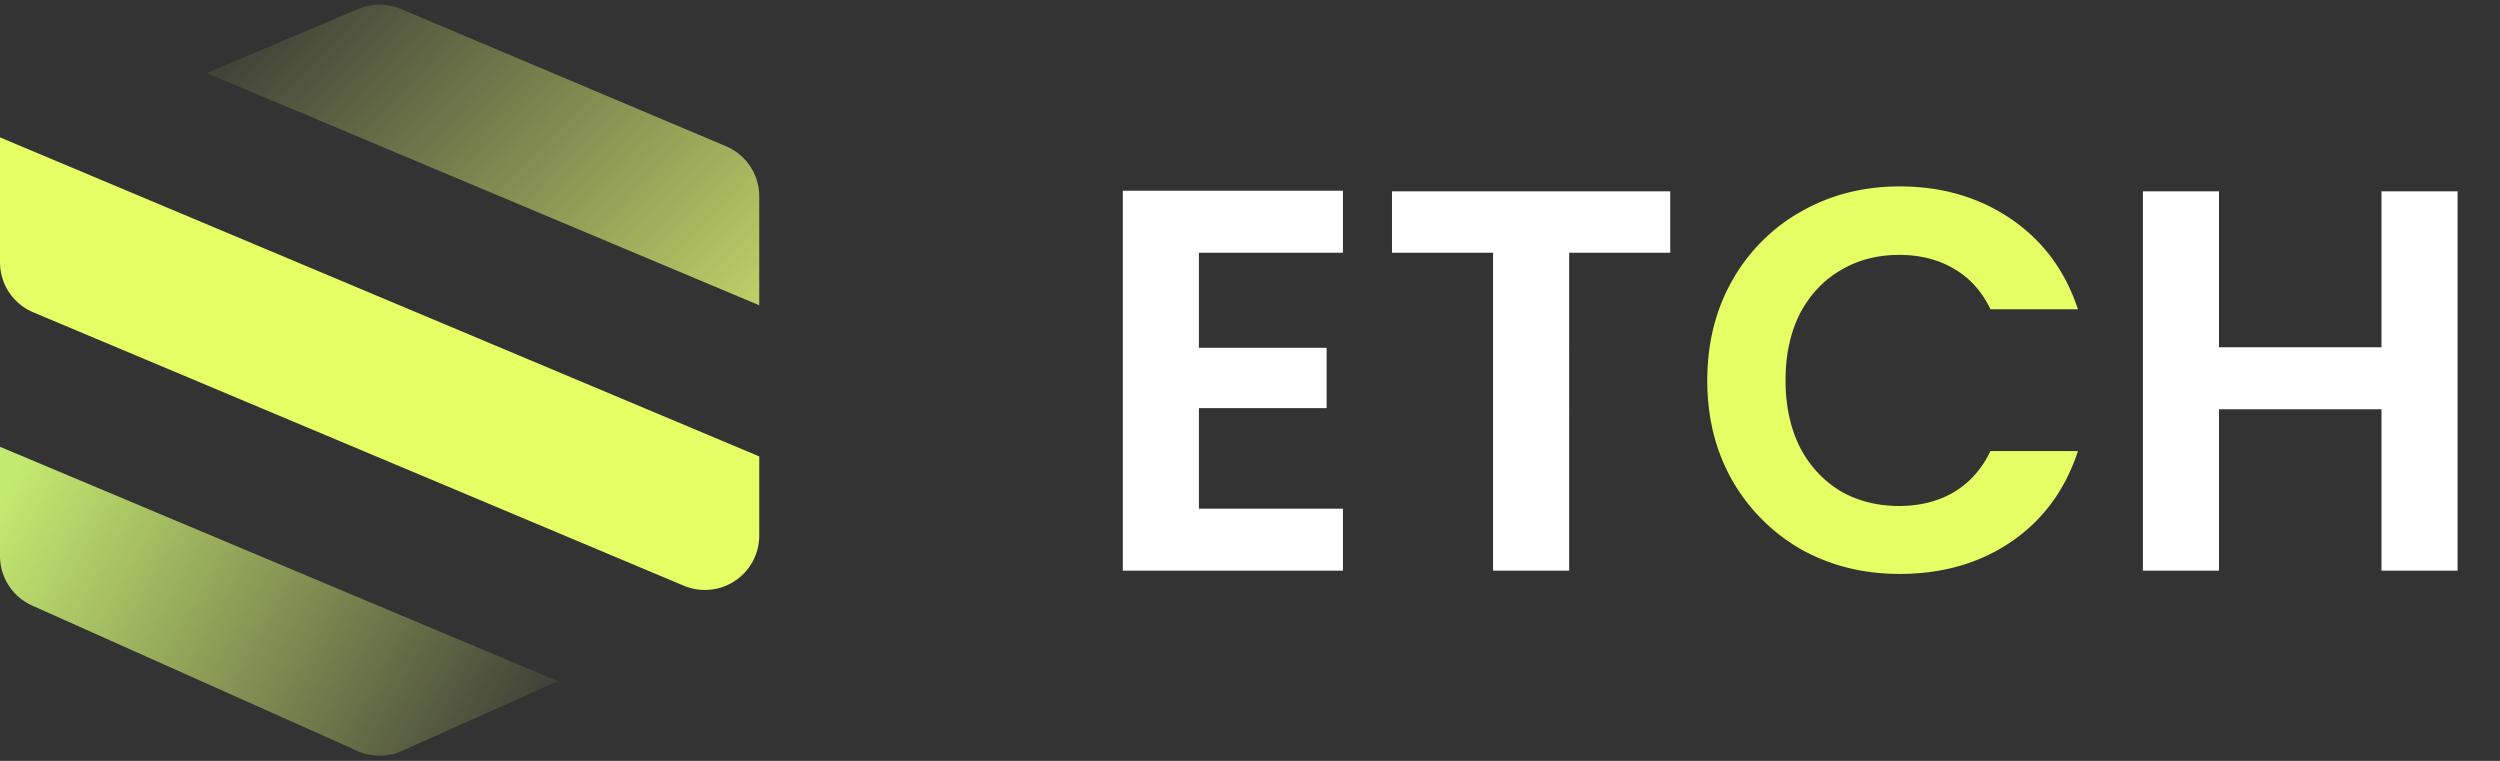 <svg xmlns="http://www.w3.org/2000/svg" width="276" height="84" fill="none" viewBox="0 0 92 28"><rect x="0" y="0" width="92" height="28" fill="#333333" stroke="none"/><path fill="url(#logo_svg__a)" d="M20.529 25.068 0 16.442v4.017a2 2 0 0 0 1.184 1.826l11.97 5.35a2 2 0 0 0 1.632 0l5.743-2.567Z"></path><path fill="#E5FF65" d="M0 5.056V9.65a2 2 0 0 0 1.225 1.844l23.94 10.06a2 2 0 0 0 2.775-1.843v-2.915L0 5.056Z"></path><path fill="url(#logo_svg__b)" d="M27.94 11.234 7.603 2.688l5.59-2.36a2 2 0 0 1 1.555 0l11.97 5.054a2 2 0 0 1 1.222 1.842v4.01Z"></path><path fill="#fff" d="M44.12 9.3v3.5h4.7v2.22h-4.7v3.7h5.3V21h-8.1V7.02h8.1V9.3h-5.3Zm17.345-2.26V9.3h-3.72V21h-2.8V9.3h-3.72V7.04h10.24Zm28.974 0V21h-2.8v-5.94h-5.98V21h-2.8V7.04h2.8v5.74h5.98V7.04h2.8Z"></path><path fill="#E5FF65" d="M62.828 14c0-1.373.306-2.6.92-3.68a6.64 6.64 0 0 1 2.54-2.54c1.08-.613 2.286-.92 3.62-.92 1.56 0 2.926.4 4.1 1.2 1.173.8 1.993 1.907 2.46 3.32h-3.22c-.32-.667-.774-1.167-1.36-1.5-.574-.333-1.24-.5-2-.5-.814 0-1.54.193-2.18.58-.627.373-1.12.907-1.48 1.6-.347.693-.52 1.507-.52 2.44 0 .92.173 1.733.52 2.44a4.05 4.05 0 0 0 1.48 1.62c.64.373 1.366.56 2.18.56.76 0 1.426-.167 2-.5.586-.347 1.04-.853 1.36-1.52h3.22c-.467 1.427-1.287 2.54-2.46 3.34-1.16.787-2.527 1.18-4.1 1.18-1.334 0-2.54-.3-3.62-.9a6.828 6.828 0 0 1-2.54-2.54c-.614-1.08-.92-2.307-.92-3.68Z"></path><defs><linearGradient id="logo_svg__a" x1="0.508" x2="20.529" y1="17.558" y2="28.628" gradientUnits="userSpaceOnUse"><stop stop-color="#C4E970"></stop><stop offset="1" stop-color="#D5E970" stop-opacity="0"></stop></linearGradient><linearGradient id="logo_svg__b" x1="12.263" x2="30.887" y1="-4.974" y2="13.243" gradientUnits="userSpaceOnUse"><stop stop-color="#D5E970" stop-opacity="0"></stop><stop offset="1" stop-color="#D5E970"></stop></linearGradient></defs></svg>